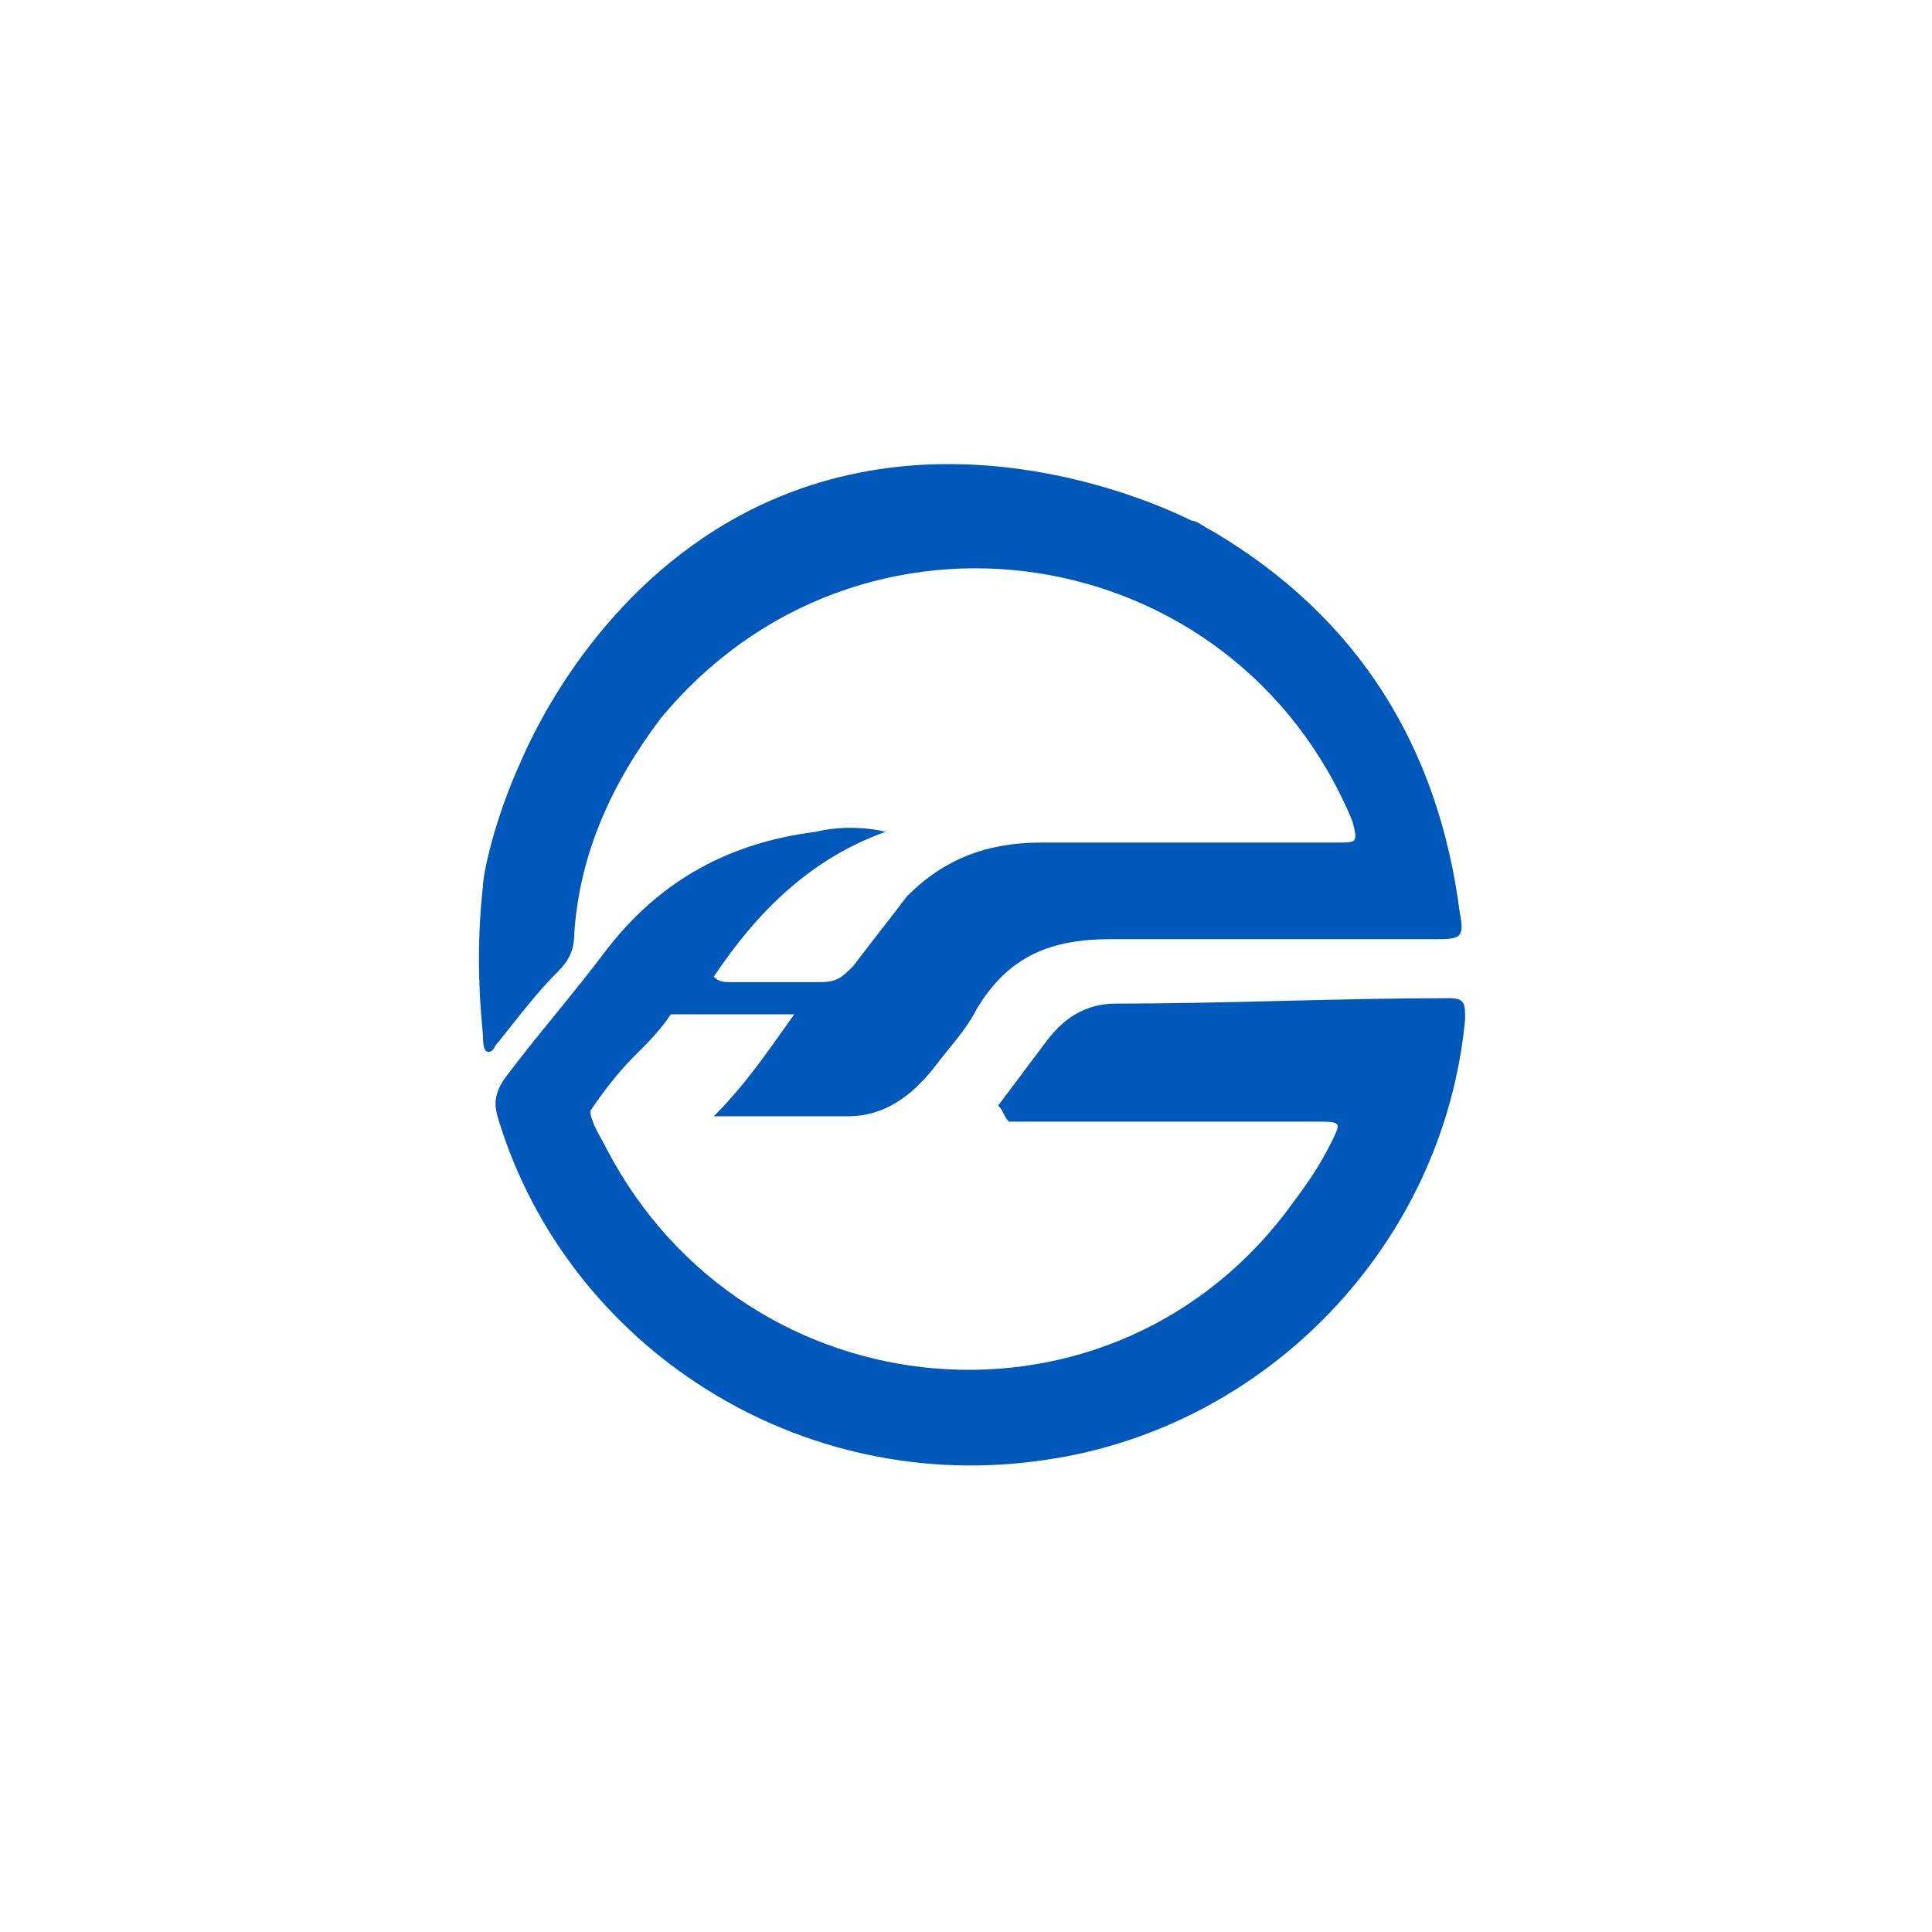 <?xml version="1.0" encoding="UTF-8" standalone="no"?>
<svg xmlns="http://www.w3.org/2000/svg" viewBox="0 0 36.0 36.0">
  <path d="M13.8,9.6c3.9,-2.1 8,-0.1 8.4,0.1 0.1,0 0.2,0.1 0.4,0.2 2.7,1.6 4.2,4 4.6,7.1 0.1,0.5 0,0.5 -0.5,0.5h-6c-1.1,0 -1.9,0.3 -2.5,1.3 -0.2,0.4 -0.5,0.7 -0.8,1.1 -0.4,0.5 -0.9,0.9 -1.6,0.9h-2.5c0.6,-0.6 1,-1.2 1.5,-1.9h-2.3c-0.2,0.3 -0.4,0.5 -0.7,0.8 -0.3,0.3 -0.6,0.7 -0.8,1 0,0.2 0.2,0.5 0.3,0.7 2.6,5 9.5,5.6 12.8,1 0.3,-0.4 0.5,-0.7 0.7,-1.1 0.2,-0.4 0.2,-0.4 -0.3,-0.4h-5.7c-0.1,-0.1 -0.1,-0.2 -0.2,-0.3l0.9,-1.2c0.3,-0.4 0.7,-0.7 1.3,-0.7 2.1,0 4.1,-0.1 6.2,-0.1 0.3,0 0.3,0.1 0.3,0.4 -0.4,4.2 -3.7,7.6 -7.8,8.2 -4.6,0.7 -8.9,-2.1 -10.2,-6.3 -0.1,-0.3 -0.1,-0.5 0.1,-0.8 0.6,-0.8 1.3,-1.6 1.9,-2.4 1,-1.3 2.3,-2 3.9,-2.2 0.4,-0.1 0.9,-0.1 1.3,0 -1.4,0.5 -2.4,1.5 -3.2,2.7 0.1,0.1 0.2,0.1 0.3,0.1h1.7c0.3,0 0.4,-0.1 0.6,-0.3 0.3,-0.4 0.7,-0.9 1,-1.3 0.7,-0.7 1.5,-1 2.5,-1h5.5c0.4,0 0.4,0 0.3,-0.4C23,10 16,8.9 12.3,13.4c-0.9,1.2 -1.5,2.5 -1.6,4 0,0.3 -0.1,0.5 -0.3,0.7 -0.4,0.4 -0.7,0.8 -1.1,1.3 -0.1,0.1 -0.1,0.2 -0.2,0.2s-0.1,-0.2 -0.1,-0.3c-0.1,-1 -0.1,-1.9 0,-2.8 0,-0.2 0.2,-1.2 0.7,-2.3 0.3,-0.7 1.5,-3.2 4.1,-4.6z" fill="#0058bb"/>
</svg>
